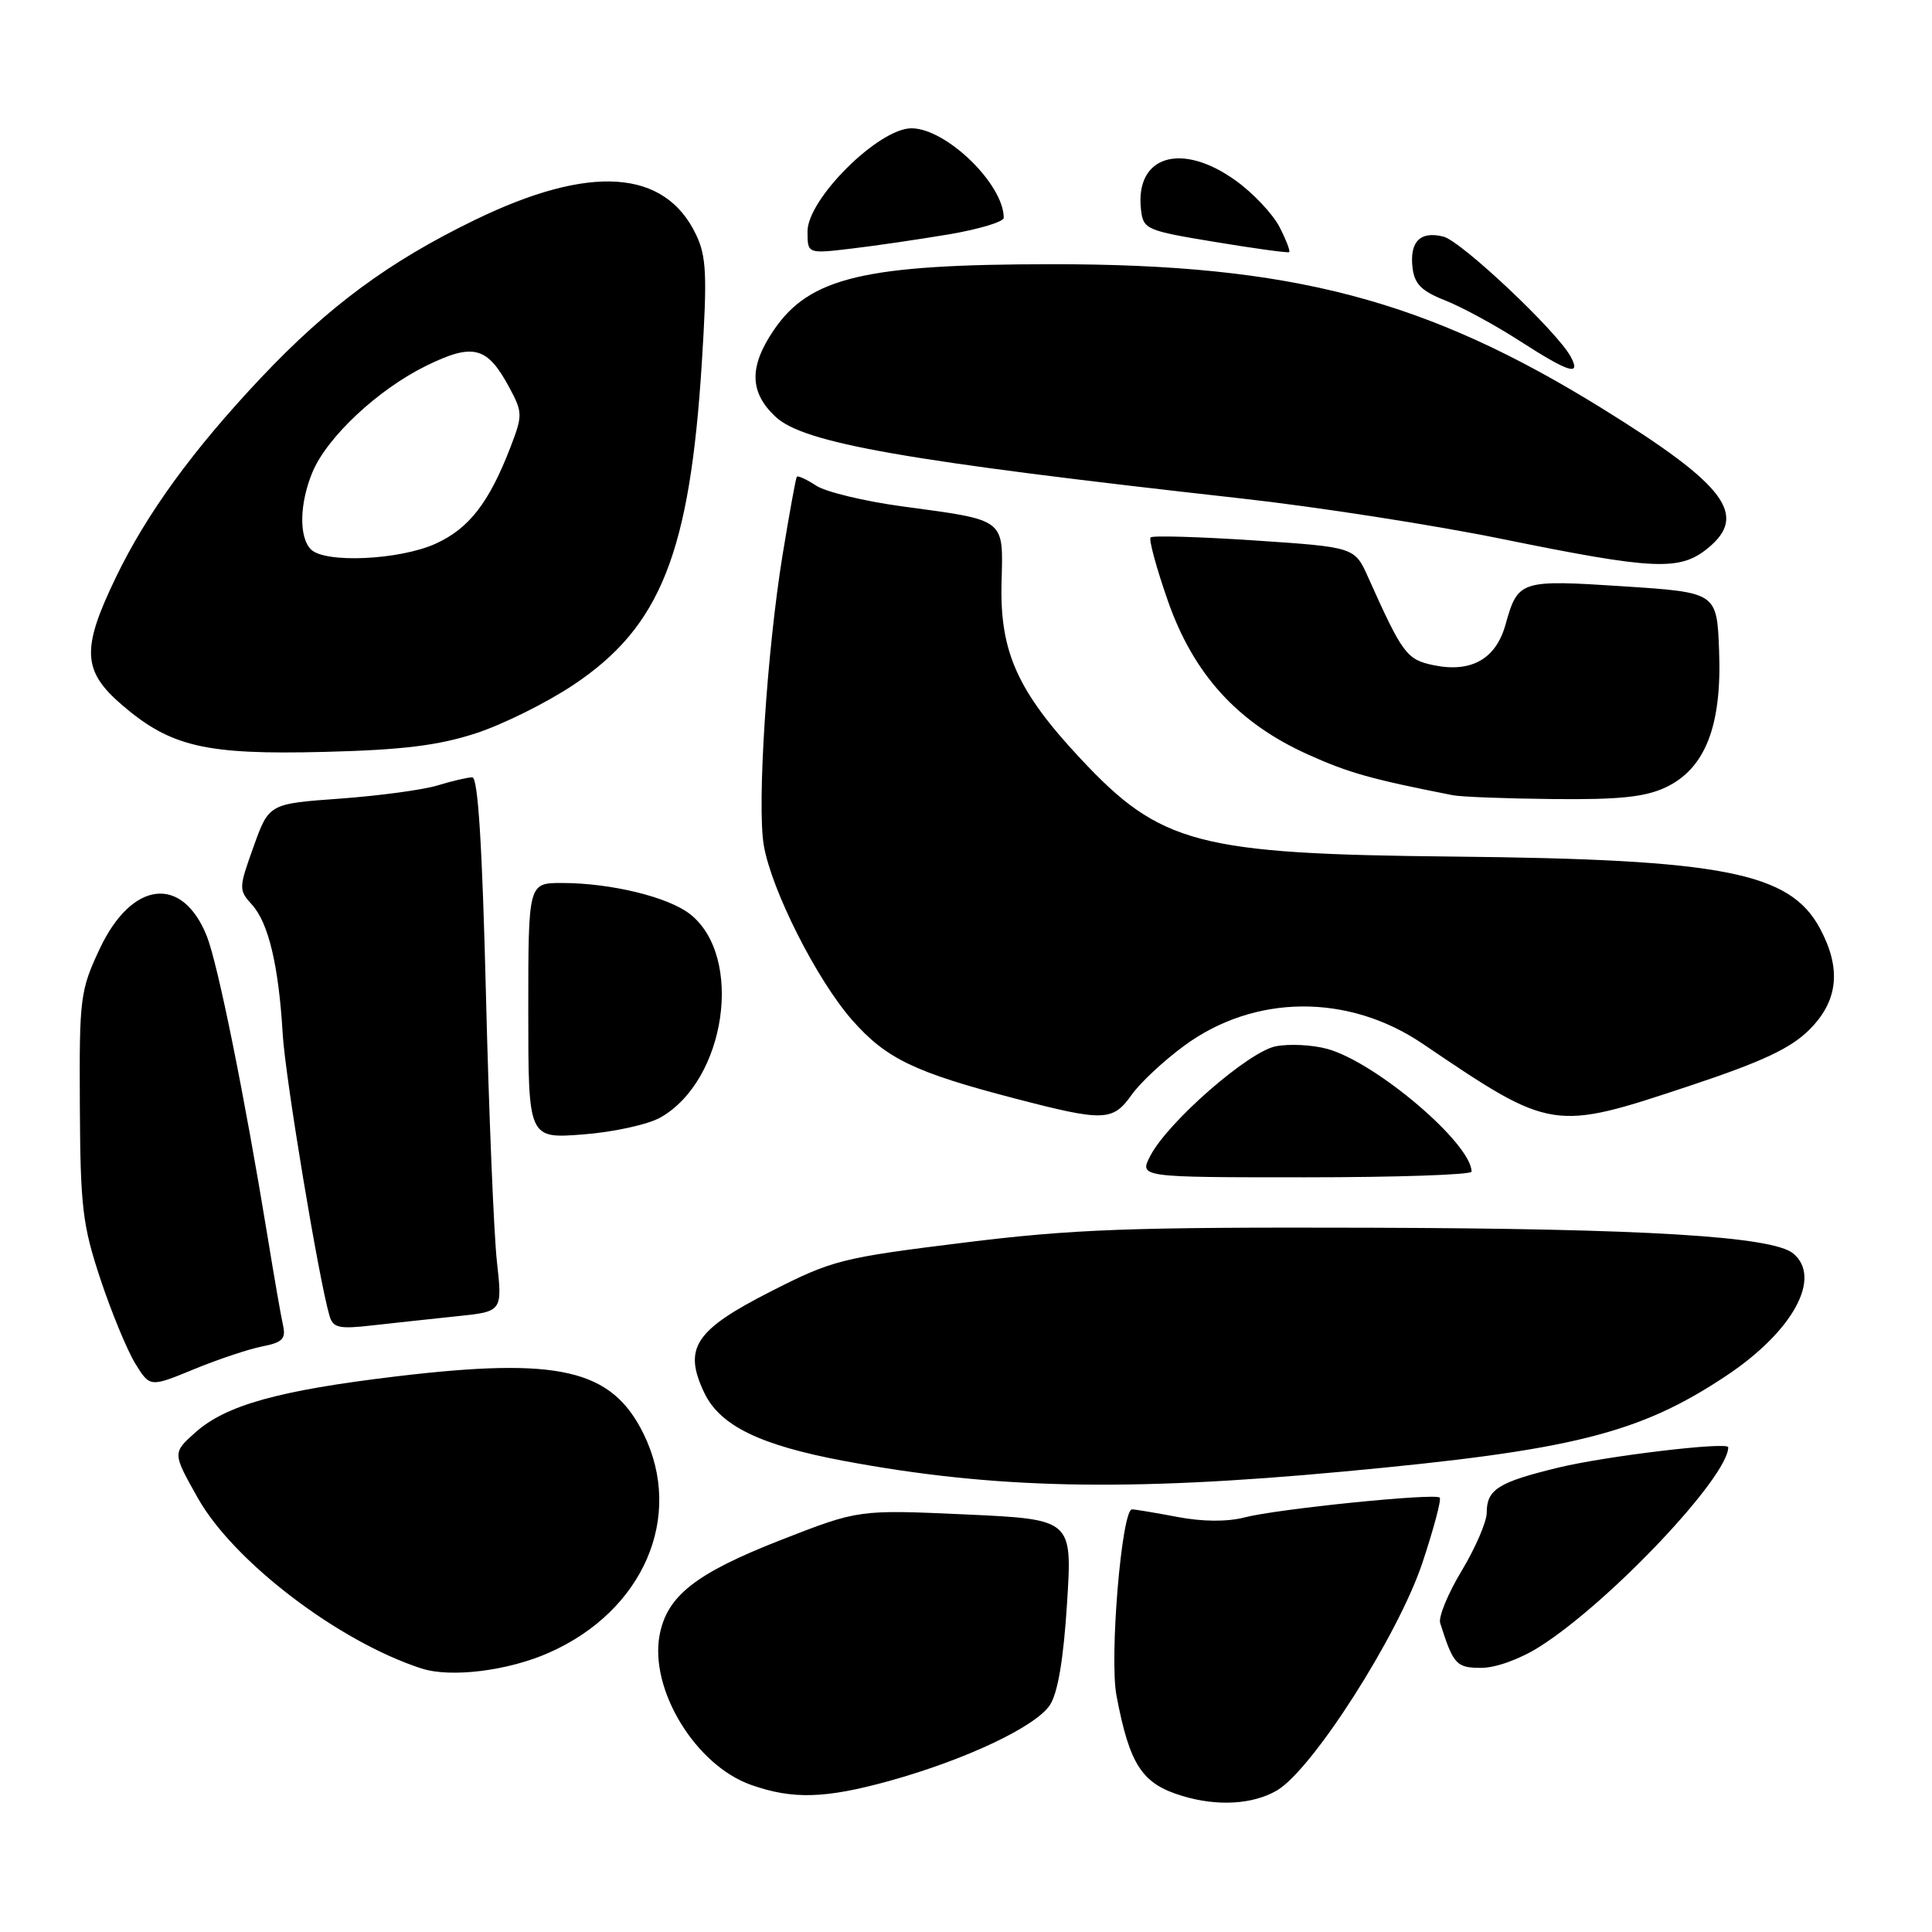 <?xml version="1.0" encoding="UTF-8" standalone="no"?>
<!DOCTYPE svg PUBLIC "-//W3C//DTD SVG 1.1//EN" "http://www.w3.org/Graphics/SVG/1.1/DTD/svg11.dtd" >
<svg xmlns="http://www.w3.org/2000/svg" xmlns:xlink="http://www.w3.org/1999/xlink" version="1.1" viewBox="0 0 256 256">
 <g >
 <path fill="currentColor"
d=" M 169.19 237.25 C 173.88 234.52 185.28 216.68 188.48 207.07 C 189.98 202.56 191.01 198.68 190.77 198.44 C 190.15 197.82 169.22 199.94 164.89 201.07 C 162.60 201.66 159.36 201.64 156.00 201.00 C 153.10 200.45 150.40 200.00 150.00 200.00 C 148.63 200.00 146.98 219.64 147.94 224.68 C 149.69 233.90 151.32 236.37 156.69 237.98 C 161.33 239.38 166.01 239.10 169.19 237.25 Z  M 117.85 235.98 C 127.99 233.16 137.26 228.78 139.13 225.91 C 140.17 224.31 140.93 219.79 141.39 212.41 C 142.09 201.32 142.09 201.32 127.93 200.67 C 113.78 200.03 113.78 200.03 103.49 204.05 C 92.19 208.47 88.38 211.45 87.40 216.66 C 86.05 223.87 92.16 233.90 99.50 236.50 C 105.04 238.46 109.34 238.33 117.85 235.98 Z  M 72.75 218.99 C 85.28 213.45 90.67 200.95 85.27 189.98 C 81.05 181.41 74.09 179.80 52.50 182.38 C 36.88 184.25 29.94 186.19 25.88 189.81 C 22.85 192.52 22.85 192.52 26.21 198.49 C 30.94 206.91 44.89 217.54 55.85 221.08 C 59.73 222.34 67.31 221.40 72.75 218.99 Z  M 204.05 218.17 C 213.35 212.26 229.00 195.69 229.00 191.77 C 229.00 191.00 212.76 192.94 206.51 194.46 C 198.53 196.39 197.00 197.36 197.00 200.43 C 197.00 201.63 195.51 205.09 193.69 208.12 C 191.86 211.15 190.58 214.27 190.83 215.06 C 192.58 220.57 192.97 221.00 196.28 221.00 C 198.22 221.00 201.46 219.82 204.05 218.17 Z  M 178.00 194.99 C 208.34 192.18 217.19 189.97 228.69 182.33 C 237.55 176.45 241.48 169.30 237.61 166.09 C 234.87 163.82 217.93 162.79 181.50 162.68 C 149.58 162.59 142.18 162.86 127.61 164.67 C 111.52 166.66 110.31 166.96 102.12 171.13 C 92.06 176.25 90.50 178.63 93.32 184.55 C 95.40 188.91 100.69 191.49 111.78 193.57 C 131.64 197.29 149.17 197.67 178.00 194.99 Z  M 34.74 178.41 C 37.41 177.89 37.90 177.40 37.51 175.64 C 37.24 174.46 36.33 169.22 35.48 164.00 C 32.40 145.17 28.87 127.72 27.40 124.03 C 24.14 115.89 17.44 116.70 13.20 125.75 C 10.63 131.23 10.50 132.21 10.58 146.50 C 10.65 159.94 10.93 162.33 13.31 169.50 C 14.77 173.90 16.85 178.92 17.92 180.67 C 19.87 183.83 19.87 183.83 25.68 181.44 C 28.88 180.12 32.96 178.76 34.74 178.41 Z  M 60.54 174.41 C 66.58 173.79 66.58 173.79 65.84 167.14 C 65.44 163.49 64.78 147.56 64.39 131.75 C 63.90 112.01 63.34 103.00 62.58 103.00 C 61.98 103.00 59.91 103.48 57.99 104.07 C 56.07 104.66 50.26 105.44 45.07 105.82 C 35.64 106.50 35.64 106.50 33.60 112.18 C 31.62 117.71 31.61 117.91 33.41 119.90 C 35.58 122.30 36.93 127.98 37.46 137.00 C 37.79 142.75 42.23 169.47 43.66 174.35 C 44.13 175.95 44.91 176.13 49.35 175.62 C 52.18 175.30 57.22 174.76 60.54 174.41 Z  M 194.99 155.25 C 194.97 151.52 182.33 140.77 175.89 138.99 C 173.90 138.44 170.82 138.29 169.04 138.64 C 165.39 139.37 154.74 148.68 152.42 153.16 C 150.95 156.00 150.95 156.00 172.97 156.00 C 185.09 156.00 195.00 155.66 194.99 155.25 Z  M 87.50 148.08 C 96.19 143.18 98.59 126.76 91.44 121.13 C 88.54 118.85 80.92 117.00 74.45 117.00 C 70.00 117.00 70.00 117.00 70.00 133.94 C 70.00 150.88 70.00 150.88 77.25 150.32 C 81.24 150.02 85.85 149.01 87.50 148.08 Z  M 149.95 145.07 C 151.09 143.46 154.23 140.53 156.92 138.56 C 166.22 131.73 178.63 131.62 188.49 138.29 C 205.66 149.91 205.72 149.92 224.00 143.84 C 233.52 140.67 237.28 138.91 239.75 136.44 C 243.57 132.63 244.02 128.37 241.16 123.03 C 237.16 115.58 228.37 113.86 192.50 113.50 C 158.67 113.16 153.79 111.88 143.16 100.51 C 134.82 91.59 132.47 86.35 132.71 77.21 C 132.93 68.62 133.40 68.97 119.50 67.09 C 114.55 66.42 109.45 65.19 108.16 64.36 C 106.88 63.52 105.72 62.99 105.58 63.17 C 105.45 63.35 104.60 68.00 103.70 73.50 C 101.62 86.25 100.29 106.74 101.21 112.03 C 102.24 117.99 108.25 129.87 112.92 135.17 C 117.42 140.28 121.18 142.09 134.50 145.56 C 146.29 148.63 147.44 148.59 149.95 145.07 Z  M 220.73 104.32 C 225.95 101.85 228.17 96.18 227.79 86.26 C 227.50 78.50 227.50 78.50 215.11 77.69 C 201.39 76.80 201.14 76.88 199.48 82.79 C 198.21 87.32 194.95 89.16 190.00 88.15 C 186.40 87.41 185.86 86.70 181.29 76.50 C 179.50 72.50 179.50 72.50 166.22 71.61 C 158.92 71.13 152.72 70.94 152.46 71.21 C 152.20 71.47 153.22 75.24 154.74 79.59 C 158.15 89.35 163.99 95.77 173.28 99.96 C 178.68 102.40 181.70 103.25 192.50 105.37 C 193.60 105.59 199.61 105.82 205.85 105.88 C 214.58 105.97 218.01 105.61 220.73 104.32 Z  M 63.01 97.18 C 66.59 96.02 72.44 93.12 76.01 90.73 C 87.53 83.04 91.41 73.30 93.00 48.00 C 93.72 36.51 93.61 34.00 92.25 31.13 C 88.12 22.40 78.18 21.73 62.91 29.15 C 51.53 34.67 43.51 40.60 34.57 50.07 C 25.57 59.61 19.43 68.05 15.37 76.47 C 10.75 86.03 10.90 88.90 16.22 93.46 C 22.65 98.96 27.27 100.03 43.00 99.63 C 53.31 99.37 58.04 98.79 63.01 97.18 Z  M 226.31 72.63 C 231.66 68.25 228.66 64.27 212.42 54.20 C 189.00 39.67 171.18 34.99 139.37 35.01 C 114.59 35.02 107.28 36.75 102.53 43.74 C 99.24 48.59 99.30 51.97 102.75 55.21 C 106.48 58.73 119.87 61.07 164.50 66.05 C 174.40 67.15 189.93 69.56 199.00 71.41 C 219.25 75.53 222.58 75.68 226.31 72.63 Z  M 208.12 47.25 C 206.30 43.89 193.63 31.94 191.25 31.35 C 188.18 30.58 186.76 32.03 187.17 35.50 C 187.43 37.64 188.37 38.58 191.50 39.81 C 193.70 40.68 198.16 43.10 201.41 45.20 C 207.91 49.39 209.55 49.89 208.12 47.25 Z  M 125.75 31.05 C 129.74 30.37 133.00 29.39 133.00 28.86 C 133.00 24.40 125.37 17.00 120.77 17.00 C 116.43 17.00 107.00 26.36 107.00 30.66 C 107.00 33.63 107.00 33.63 112.75 32.95 C 115.91 32.58 121.76 31.72 125.75 31.05 Z  M 169.54 30.07 C 168.65 28.36 166.08 25.62 163.81 23.98 C 156.57 18.73 150.36 20.61 151.19 27.80 C 151.49 30.39 151.88 30.56 161.00 32.06 C 166.22 32.93 170.65 33.53 170.82 33.41 C 171.00 33.29 170.42 31.79 169.54 30.07 Z  M 41.20 72.80 C 39.59 71.19 39.68 66.69 41.41 62.55 C 43.36 57.89 50.12 51.58 56.51 48.45 C 62.71 45.42 64.56 45.90 67.48 51.33 C 69.25 54.63 69.26 55.02 67.68 59.15 C 64.82 66.59 62.17 70.02 57.73 72.04 C 52.94 74.21 43.07 74.67 41.20 72.80 Z "/>
</g>
</svg>
